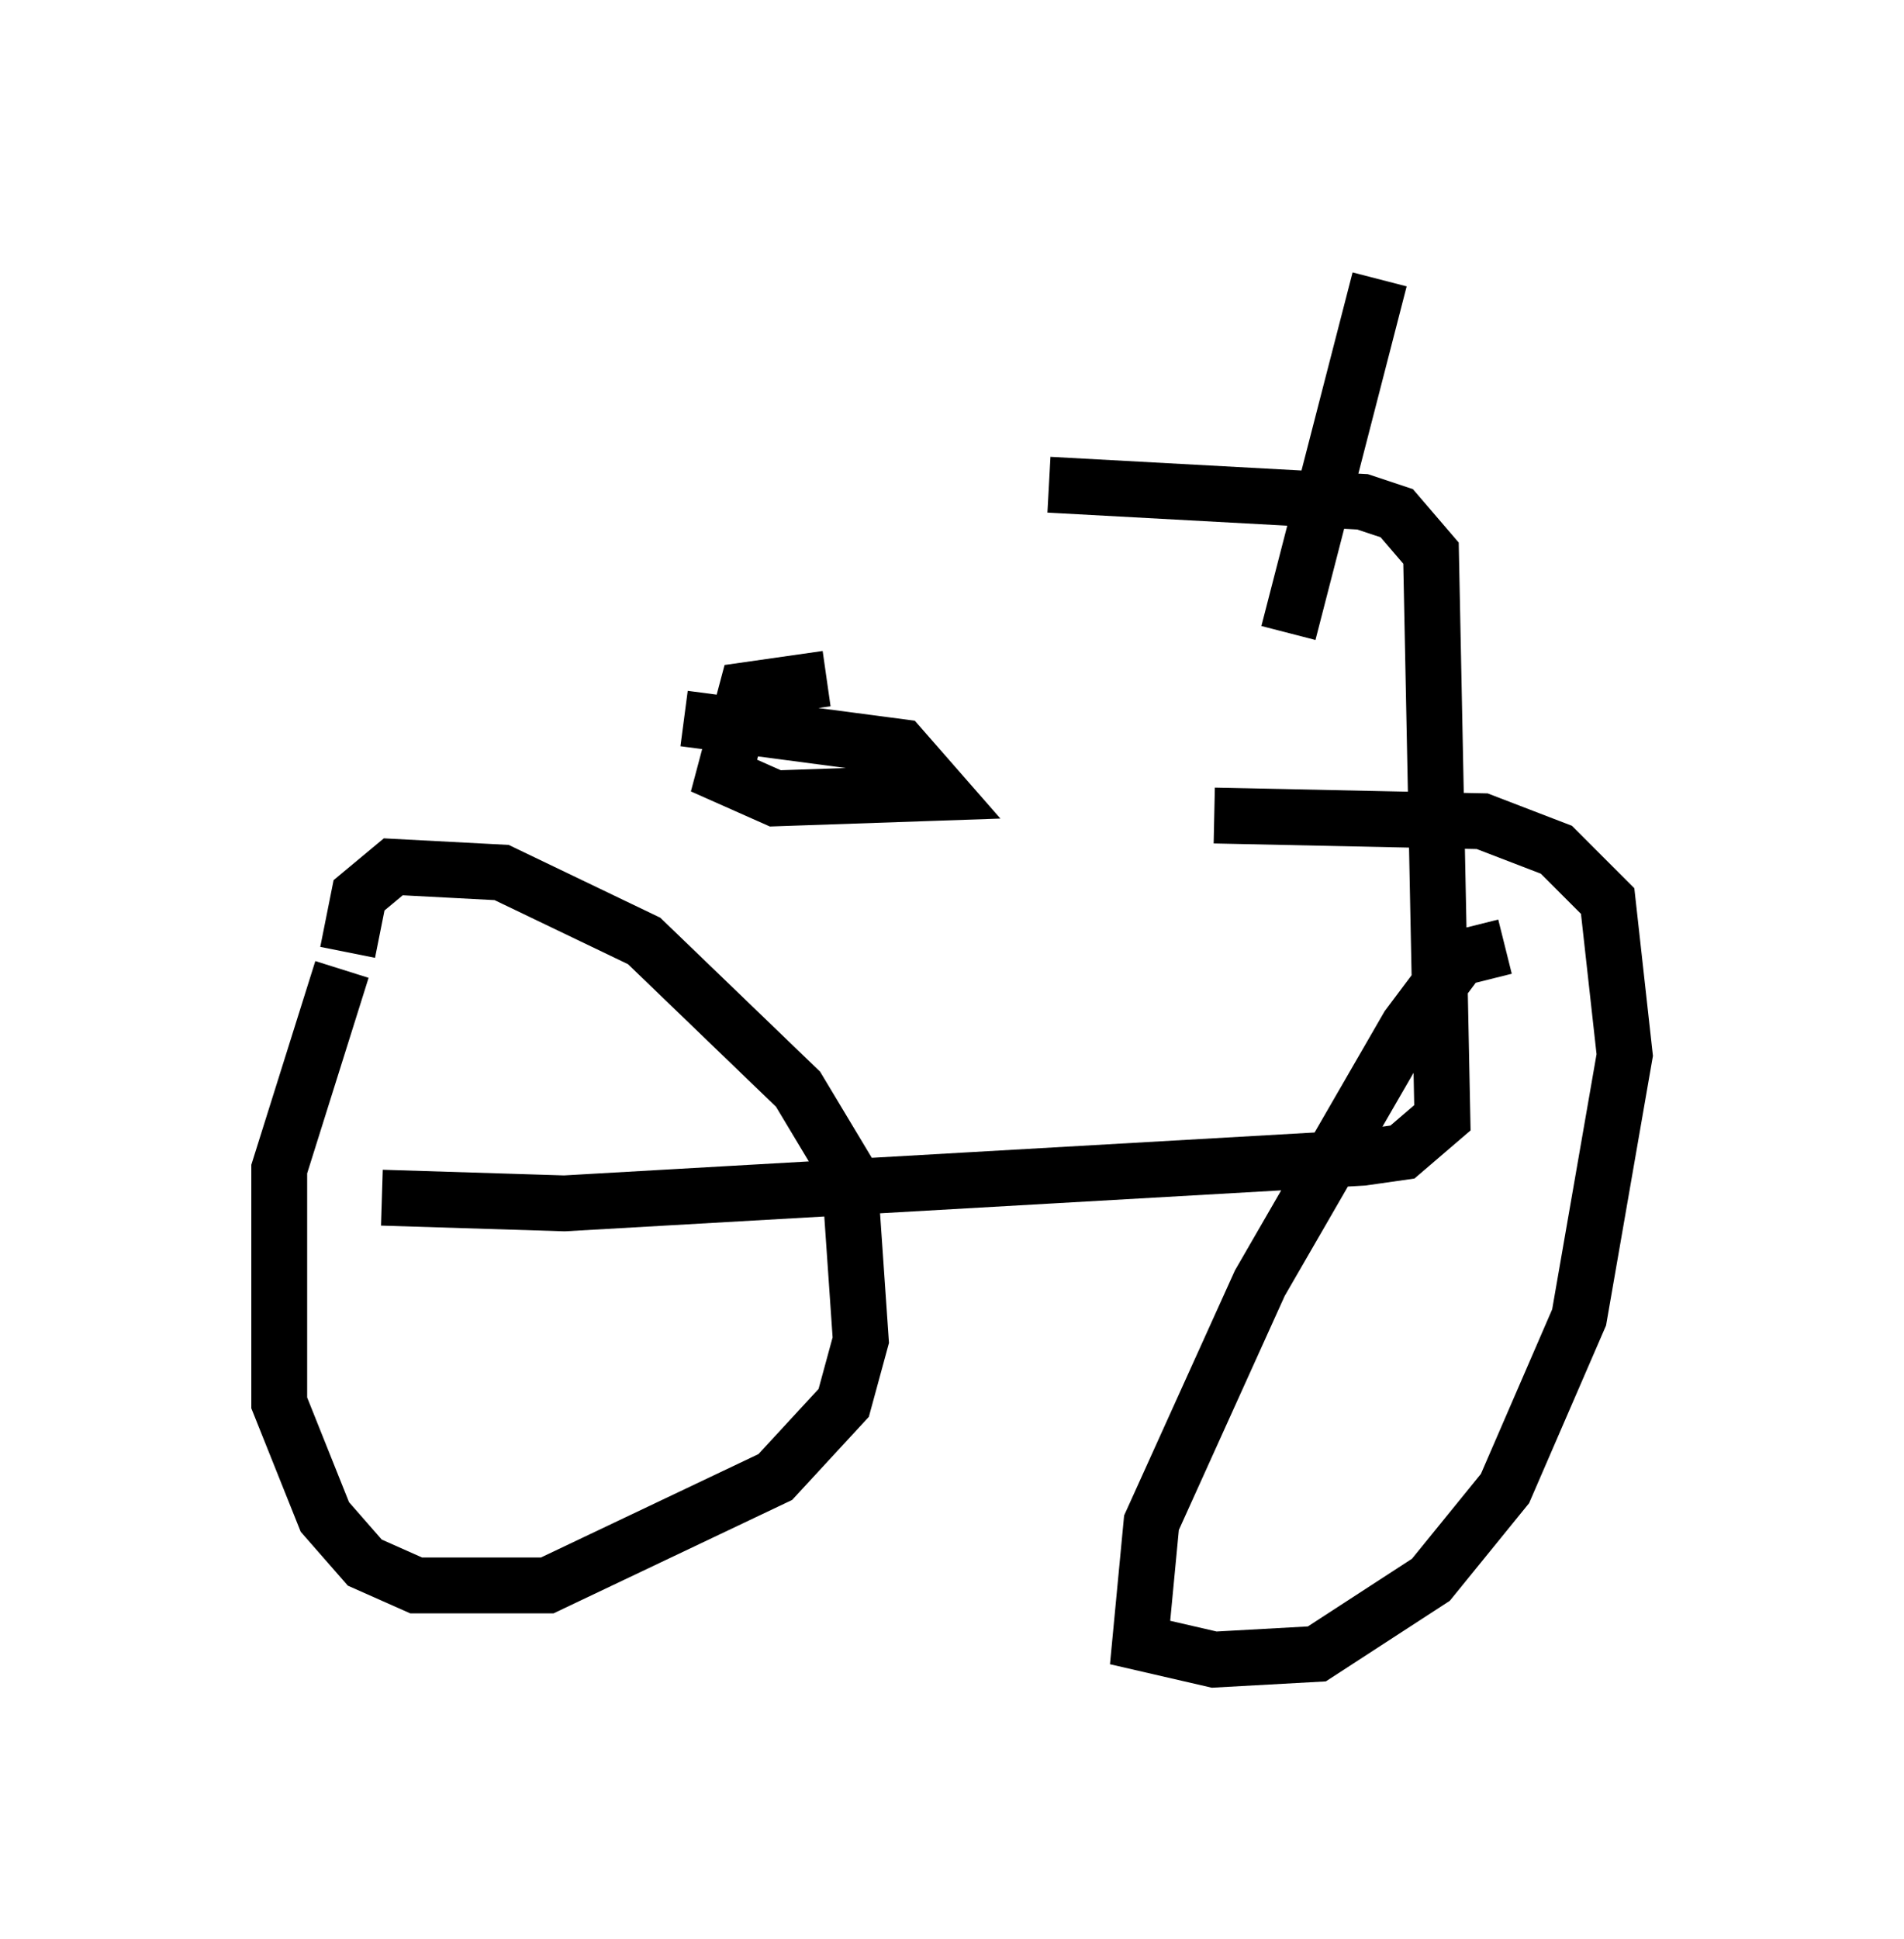 <?xml version="1.0" encoding="utf-8" ?>
<svg baseProfile="full" height="34.704" version="1.1" width="34.092" xmlns="http://www.w3.org/2000/svg" xmlns:ev="http://www.w3.org/2001/xml-events" xmlns:xlink="http://www.w3.org/1999/xlink"><defs /><rect fill="white" height="34.704" width="34.092" x="0" y="0" /><path d="M7.858, 15.923 m-1.735, 1.429 l-1.123, 3.573 0.0, 4.185 l0.817, 2.042 0.715, 0.817 l0.919, 0.408 2.348, 0.0 l4.083, -1.94 1.225, -1.327 l0.306, -1.123 -0.204, -2.96 l-0.919, -1.531 -2.756, -2.654 l-2.552, -1.225 -1.94, -0.102 l-0.613, 0.51 -0.204, 1.021 m20.723, -0.102 l-0.817, 0.204 -0.919, 1.225 l-2.654, 4.594 -1.94, 4.288 l-0.204, 2.144 1.327, 0.306 l1.838, -0.102 2.042, -1.327 l1.327, -1.633 1.327, -3.063 l0.817, -4.696 -0.306, -2.756 l-0.919, -0.919 -1.327, -0.51 l-4.798, -0.102 m-14.904, 6.84 l3.267, 0.102 14.292, -0.817 l0.715, -0.102 0.715, -0.613 l-0.204, -10.106 -0.613, -0.715 l-0.613, -0.204 -5.615, -0.306 m4.288, 2.654 l1.633, -6.329 m-9.902, 7.146 l-1.429, 0.204 -0.408, 1.531 l0.919, 0.408 2.96, -0.102 l-0.715, -0.817 -3.879, -0.51 " fill="none" stroke="black" stroke-width="1" /></svg>